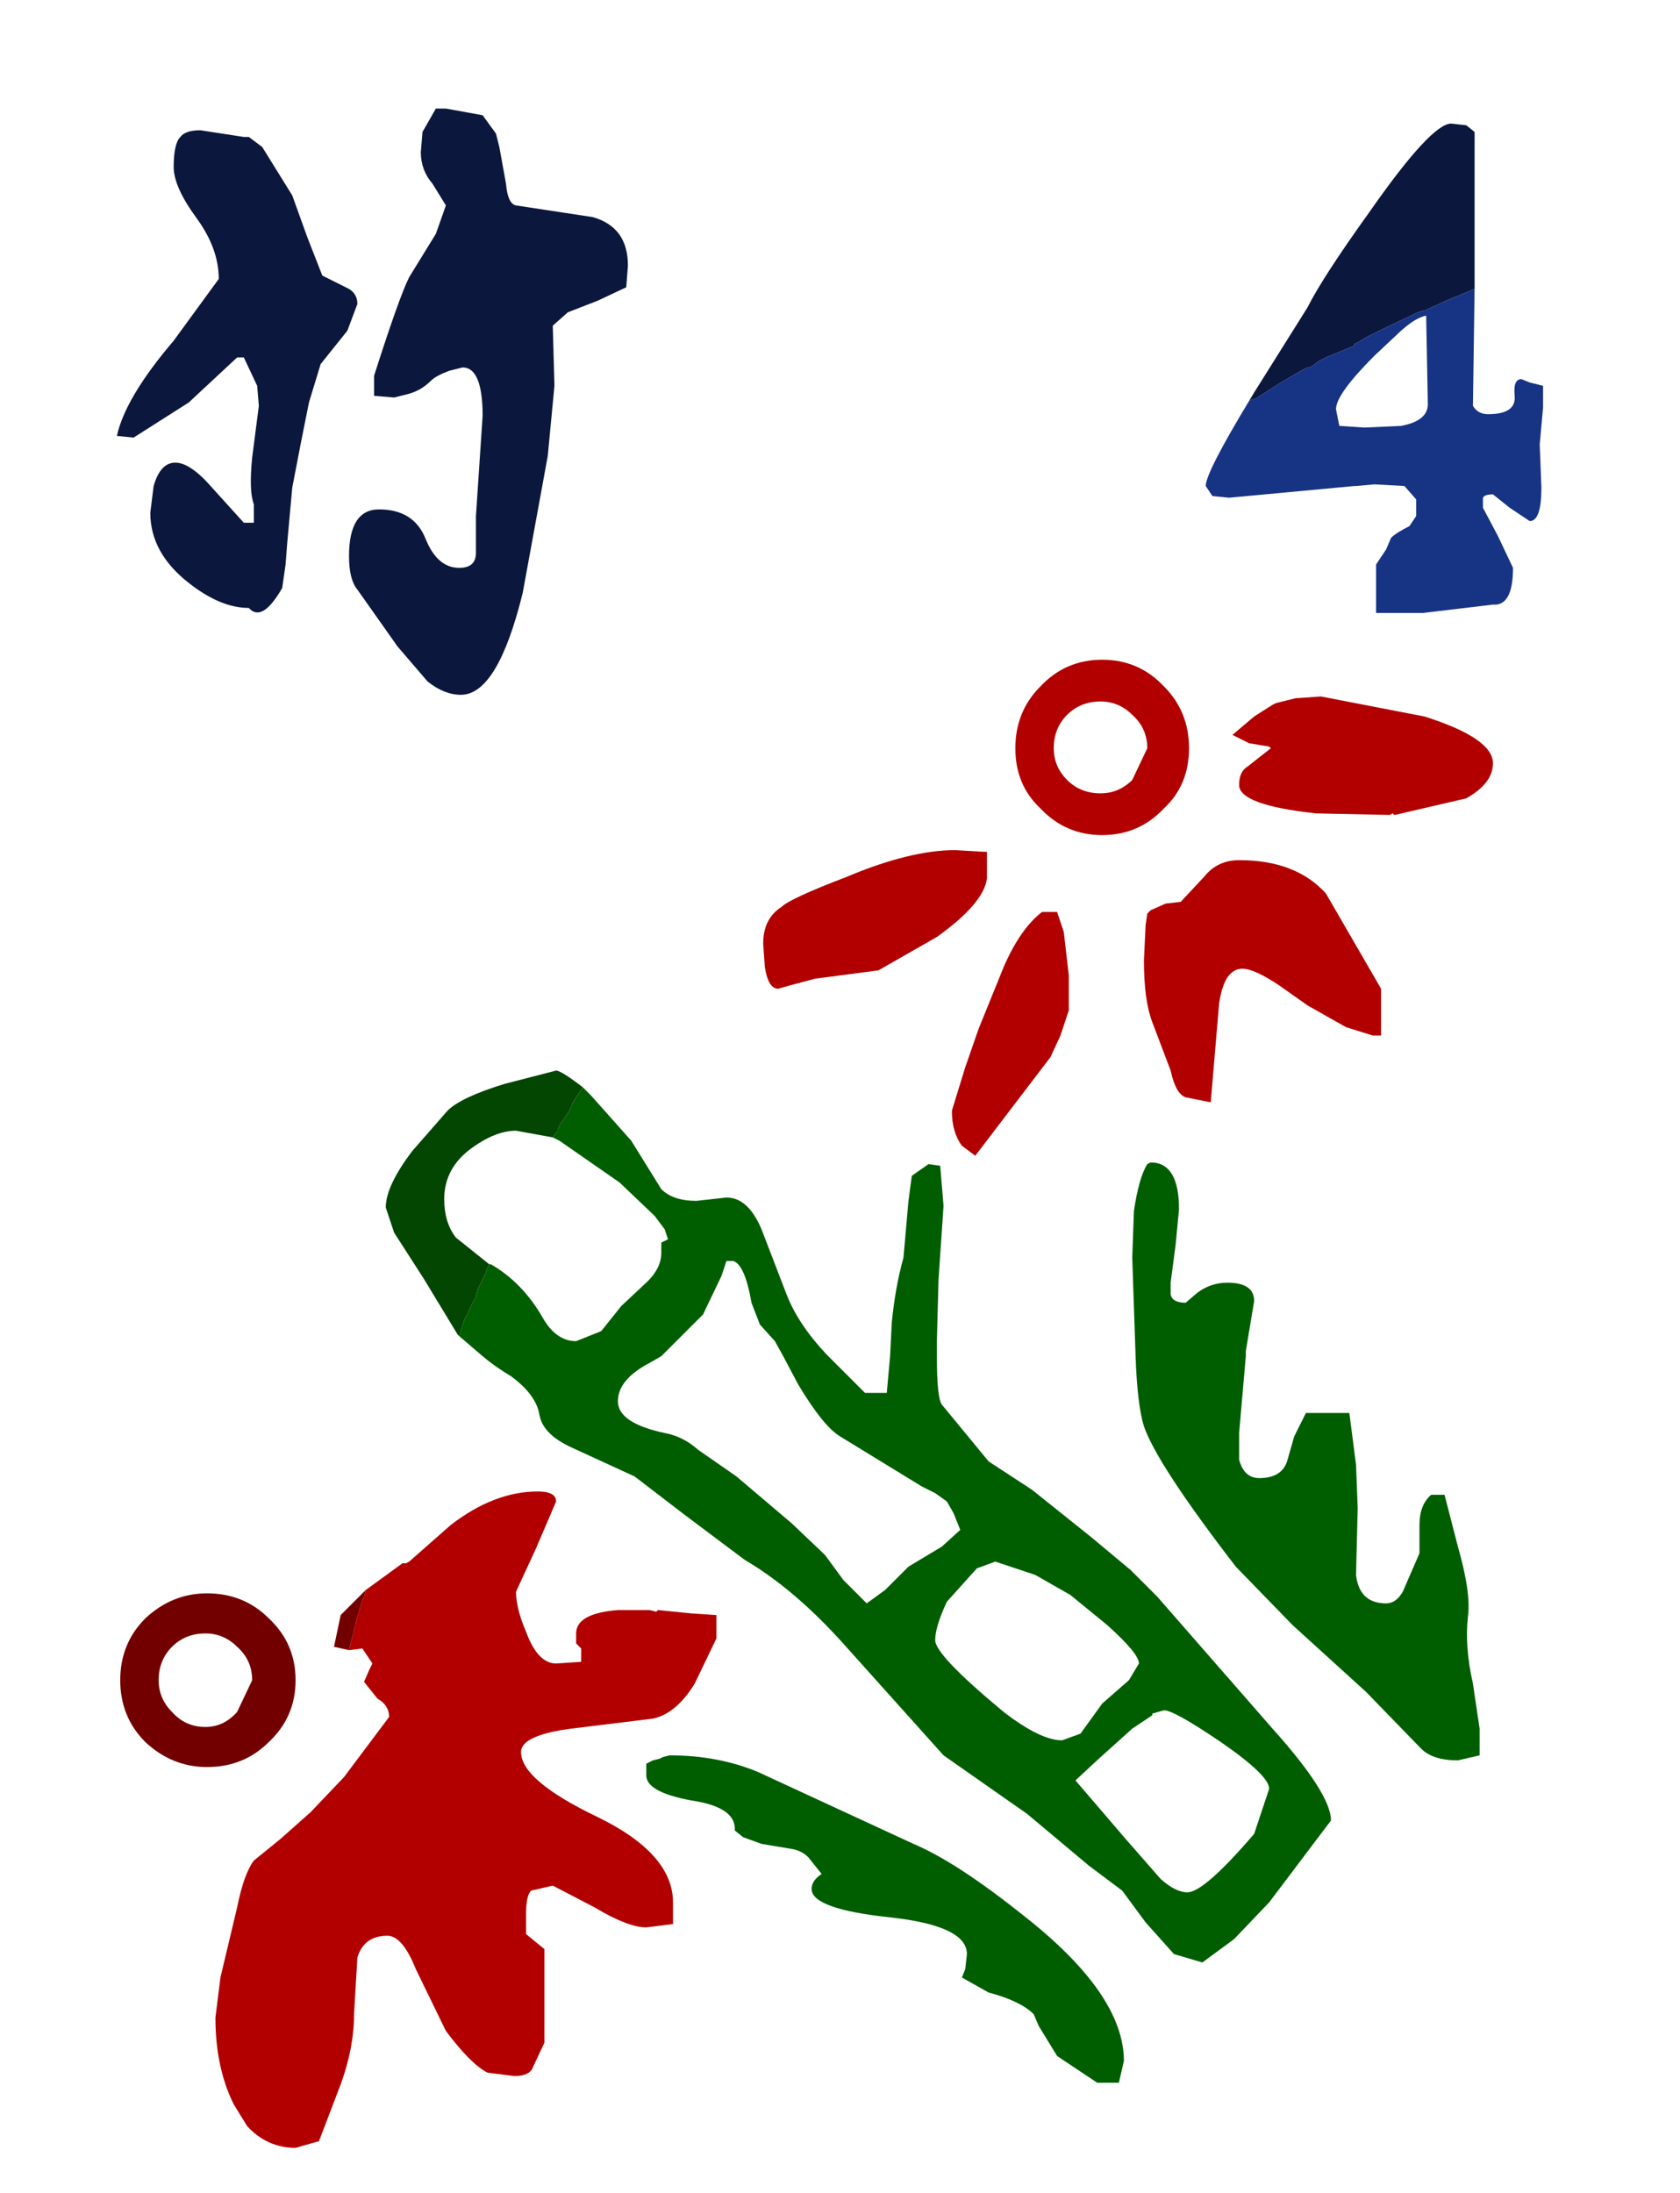 <?xml version="1.0" encoding="UTF-8" standalone="no"?>
<svg xmlns:xlink="http://www.w3.org/1999/xlink" height="39.39px" width="30.18px" xmlns="http://www.w3.org/2000/svg">
  <g transform="matrix(0.6, 0.0, 0.0, 0.6, 0.15, 3.6)">
    <use height="61.05" transform="matrix(1.0, 0.0, 0.0, 1.0, 3.25, -2.75)" width="42.7" xlink:href="#shape0"/>
  </g>
  <defs>
    <g id="shape0" transform="matrix(1.0, 0.0, 0.0, 1.0, 0.0, 0.0)">
      <path d="M33.9 8.75 L34.05 8.5 35.65 5.95 Q36.1 5.05 37.5 3.1 39.35 0.45 39.95 0.45 L40.4 0.5 40.65 0.7 40.65 5.4 39.8 5.75 39.15 6.05 39.1 6.05 38.95 6.1 37.9 6.6 37.8 6.65 37.4 6.85 37.15 7.0 37.05 7.05 37.05 7.1 36.2 7.45 36.0 7.55 35.8 7.7 35.7 7.75 35.65 7.75 35.45 7.85 34.85 8.2 34.15 8.65 34.05 8.7 34.0 8.7 33.9 8.75 M6.85 5.35 Q7.2 5.5 7.2 5.85 L6.9 6.65 6.1 7.65 5.75 8.8 5.5 10.05 5.25 11.35 5.1 13.0 5.05 13.65 4.95 14.35 Q4.35 15.4 3.95 14.95 3.1 14.95 2.15 14.2 1.0 13.3 1.0 12.1 L1.1 11.3 Q1.3 10.6 1.75 10.6 2.2 10.6 2.85 11.35 L3.8 12.4 4.1 12.4 4.1 11.85 Q3.95 11.45 4.05 10.45 L4.25 8.9 4.2 8.3 3.8 7.45 3.6 7.45 2.15 8.8 0.5 9.85 0.0 9.8 Q0.25 8.65 1.7 6.95 L3.05 5.1 Q3.05 4.2 2.4 3.3 1.7 2.35 1.7 1.75 1.7 1.05 1.9 0.85 2.05 0.65 2.5 0.65 L3.8 0.85 3.95 0.85 4.35 1.15 5.25 2.6 5.7 3.85 6.15 5.0 6.85 5.35 M15.3 4.7 L15.25 5.35 14.4 5.75 13.5 6.1 13.05 6.5 13.1 8.3 12.9 10.4 12.15 14.5 Q11.4 17.55 10.3 17.55 9.8 17.55 9.3 17.15 L8.4 16.1 7.2 14.4 Q6.95 14.1 6.95 13.4 6.95 12.0 7.85 12.0 8.9 12.0 9.25 12.9 9.6 13.75 10.25 13.75 10.75 13.75 10.75 13.3 L10.75 12.2 10.95 9.2 Q10.95 7.75 10.35 7.75 L9.95 7.85 Q9.55 8.0 9.4 8.15 9.1 8.45 8.7 8.55 L8.3 8.65 7.7 8.6 7.7 8.0 Q8.45 5.65 8.75 5.05 L9.55 3.75 9.85 2.9 9.45 2.25 Q9.1 1.85 9.1 1.3 L9.15 0.7 9.55 0.0 9.85 0.0 10.95 0.2 11.35 0.75 11.45 1.15 11.65 2.25 Q11.7 2.85 11.95 2.9 L14.25 3.25 Q15.3 3.55 15.3 4.7" fill="#0b173c" fill-rule="evenodd" stroke="none"/>
      <path d="M33.9 8.75 L34.0 8.7 34.05 8.7 34.15 8.65 34.85 8.2 35.45 7.85 35.65 7.75 35.7 7.75 35.8 7.7 36.0 7.55 36.2 7.45 37.05 7.1 37.05 7.05 37.15 7.0 37.4 6.85 37.8 6.65 37.9 6.6 38.95 6.1 39.1 6.05 39.15 6.05 39.8 5.75 40.65 5.4 40.6 8.9 Q40.75 9.15 41.05 9.15 41.9 9.15 41.85 8.6 41.8 8.1 42.05 8.1 L42.3 8.2 42.7 8.3 42.7 8.95 42.6 10.05 42.65 11.35 Q42.65 12.35 42.3 12.35 L41.7 11.95 41.2 11.55 Q40.95 11.55 40.9 11.65 L40.9 11.95 41.35 12.8 41.8 13.75 Q41.8 14.9 41.2 14.85 L39.1 15.1 37.7 15.1 37.7 13.65 38.0 13.2 38.15 12.85 Q38.3 12.7 38.7 12.5 L38.9 12.2 38.9 11.7 38.55 11.3 37.65 11.25 37.1 11.3 37.05 11.3 33.3 11.65 32.8 11.6 32.6 11.3 Q32.6 10.9 33.9 8.75 M39.25 8.85 L39.2 6.2 Q38.9 6.25 38.45 6.65 L37.65 7.4 Q36.5 8.55 36.5 9.0 L36.6 9.5 37.35 9.55 38.45 9.5 Q39.25 9.35 39.25 8.85" fill="#173384" fill-rule="evenodd" stroke="none"/>
      <path d="M40.8 48.5 L40.8 49.3 40.15 49.45 Q39.4 49.45 39.05 49.1 L37.4 47.4 35.2 45.4 33.5 43.65 Q31.15 40.6 30.75 39.45 30.55 38.8 30.5 37.35 L30.4 34.4 30.45 33.0 Q30.6 32.0 30.85 31.6 L30.95 31.55 Q31.8 31.55 31.8 32.95 L31.7 34.0 31.55 35.15 31.55 35.5 Q31.6 35.75 32.0 35.75 L32.35 35.45 Q32.75 35.15 33.25 35.15 34.05 35.15 34.05 35.7 L33.8 37.2 33.8 37.35 33.6 39.65 33.6 40.45 Q33.75 41.0 34.2 41.0 34.9 41.0 35.05 40.45 L35.25 39.75 35.6 39.05 36.9 39.05 37.1 40.6 37.15 41.9 37.1 43.9 Q37.2 44.75 38.0 44.75 38.3 44.75 38.5 44.4 L39.0 43.25 39.0 42.4 Q39.0 41.8 39.35 41.5 L39.75 41.5 40.15 43.05 Q40.55 44.45 40.45 45.15 40.35 46.05 40.6 47.15 L40.8 48.5 M11.15 34.6 L11.2 34.6 Q12.15 35.15 12.75 36.2 13.15 36.9 13.75 36.9 L14.5 36.6 15.1 35.85 15.9 35.1 Q16.3 34.7 16.3 34.25 L16.3 33.95 16.5 33.85 16.4 33.55 16.25 33.35 16.1 33.15 15.05 32.15 13.25 30.9 13.05 30.8 13.2 30.6 13.2 30.55 13.25 30.45 13.3 30.35 13.35 30.3 13.55 30.0 13.65 29.75 13.95 29.3 14.2 29.55 15.4 30.9 16.3 32.35 Q16.65 32.7 17.35 32.7 L18.25 32.6 Q18.9 32.6 19.3 33.55 L20.05 35.5 Q20.4 36.4 21.25 37.3 L21.3 37.35 22.4 38.45 23.05 38.45 23.15 37.35 23.2 36.35 Q23.3 35.3 23.55 34.4 L23.7 32.7 23.8 31.95 24.3 31.6 24.65 31.65 24.75 32.85 24.6 35.05 24.55 36.9 24.55 37.35 Q24.55 38.6 24.7 38.8 L26.1 40.5 27.4 41.35 29.15 42.75 30.35 43.75 31.15 44.55 34.6 48.5 Q36.35 50.45 36.35 51.25 L34.5 53.7 33.45 54.8 32.5 55.5 31.65 55.25 30.8 54.3 30.1 53.35 29.1 52.6 27.25 51.05 24.75 49.3 21.7 45.9 Q20.25 44.3 18.8 43.45 L17.0 42.1 15.5 40.95 13.65 40.1 Q12.75 39.7 12.65 39.1 12.55 38.5 11.8 37.95 11.3 37.65 10.95 37.35 L10.25 36.75 10.35 36.4 10.45 36.15 10.5 36.1 10.55 35.95 10.7 35.65 10.75 35.6 10.75 35.55 10.8 35.35 11.05 34.85 11.05 34.8 11.15 34.6 M19.7 36.9 L19.25 36.4 19.0 35.75 Q18.8 34.6 18.45 34.5 L18.25 34.5 18.1 34.95 17.55 36.1 16.3 37.35 15.95 37.55 Q15.0 38.05 15.0 38.7 15.0 39.35 16.4 39.65 16.95 39.75 17.4 40.15 L18.55 40.95 20.2 42.35 21.2 43.3 21.75 44.05 22.45 44.75 23.0 44.35 23.7 43.65 24.7 43.05 25.25 42.55 25.05 42.05 24.85 41.7 24.5 41.45 24.1 41.25 21.65 39.75 Q21.15 39.45 20.4 38.2 L19.95 37.35 19.7 36.9 M16.35 49.35 L16.55 49.3 Q18.0 49.3 19.2 49.8 L23.85 51.95 Q25.15 52.5 27.15 54.1 30.15 56.45 30.15 58.45 L30.0 59.1 29.35 59.1 28.15 58.3 27.6 57.4 27.45 57.05 Q27.05 56.65 26.1 56.4 L25.3 55.95 25.4 55.7 25.45 55.25 Q25.45 54.4 23.15 54.15 20.8 53.9 20.8 53.3 20.8 53.05 21.1 52.85 L20.7 52.35 Q20.5 52.15 20.2 52.1 L19.3 51.95 18.75 51.75 18.5 51.55 Q18.55 50.85 17.2 50.65 15.85 50.4 15.85 49.9 L15.85 49.55 15.95 49.5 16.05 49.45 16.25 49.4 16.35 49.35 M24.5 45.85 Q24.5 46.3 26.55 48.0 27.65 48.85 28.3 48.85 L28.85 48.65 29.5 47.75 30.3 47.05 30.6 46.55 Q30.6 46.25 29.65 45.4 L28.55 44.5 27.5 43.9 26.3 43.5 25.75 43.7 24.85 44.7 Q24.5 45.45 24.5 45.85 M31.35 47.95 L31.0 48.05 31.0 48.1 30.4 48.5 29.4 49.4 28.7 50.05 30.2 51.8 31.25 53.0 Q31.7 53.4 32.05 53.4 32.55 53.4 34.05 51.65 L34.5 50.3 Q34.5 49.9 33.05 48.9 31.65 47.95 31.35 47.95" fill="#005e00" fill-rule="evenodd" stroke="none"/>
      <path d="M29.45 17.75 Q28.85 17.75 28.45 18.15 28.05 18.55 28.05 19.15 28.05 19.7 28.45 20.1 28.85 20.5 29.45 20.5 30.0 20.5 30.4 20.1 L30.85 19.15 Q30.85 18.55 30.4 18.15 30.0 17.75 29.45 17.75 M29.5 16.5 Q30.6 16.5 31.35 17.3 32.1 18.05 32.1 19.15 32.1 20.25 31.35 20.95 30.6 21.75 29.5 21.75 28.4 21.75 27.65 20.95 26.9 20.25 26.9 19.15 26.9 18.05 27.65 17.3 28.4 16.5 29.5 16.5 M25.1 22.2 L25.95 22.25 26.05 22.25 26.05 23.05 Q25.95 23.8 24.55 24.8 L22.8 25.8 20.9 26.05 20.15 26.25 19.8 26.35 Q19.5 26.35 19.4 25.7 L19.35 25.0 Q19.35 24.25 19.9 23.9 20.15 23.65 21.85 23.0 23.75 22.2 25.1 22.2 M31.85 23.75 L32.55 23.0 Q32.95 22.5 33.6 22.5 35.3 22.5 36.2 23.5 L37.85 26.35 37.85 27.75 37.6 27.75 36.8 27.5 35.65 26.85 34.8 26.25 Q34.05 25.75 33.7 25.75 33.15 25.75 33.0 26.8 L32.75 29.75 32.0 29.6 Q31.7 29.5 31.55 28.8 L31.0 27.35 Q30.75 26.7 30.75 25.5 L30.8 24.45 30.85 24.1 30.95 24.0 31.4 23.8 31.85 23.75 M36.05 17.6 L39.15 18.2 Q41.2 18.85 41.2 19.6 41.2 20.2 40.4 20.65 L38.25 21.15 38.2 21.1 38.1 21.15 38.25 21.15 35.9 21.1 Q33.6 20.85 33.6 20.25 33.6 19.85 33.85 19.7 L34.55 19.15 34.5 19.1 33.9 19.0 33.4 18.75 34.05 18.2 34.6 17.85 34.7 17.8 35.3 17.65 35.35 17.65 36.05 17.6 M27.7 24.05 L28.15 24.05 28.35 24.65 28.5 25.95 28.5 27.0 28.25 27.75 27.95 28.4 25.7 31.35 25.3 31.05 Q25.0 30.65 25.0 30.0 L25.4 28.7 25.8 27.55 26.55 25.7 Q27.05 24.55 27.7 24.05 M7.45 44.35 L8.55 43.55 8.65 43.55 8.75 43.5 10.0 42.4 Q11.3 41.4 12.6 41.4 13.15 41.4 13.15 41.7 L12.55 43.1 11.95 44.4 Q11.95 44.9 12.25 45.6 12.6 46.55 13.15 46.55 L13.9 46.5 13.9 46.1 13.75 45.95 13.75 45.65 Q13.75 45.05 15.0 44.95 L15.95 44.95 16.15 45.0 16.2 44.95 17.2 45.05 17.95 45.1 17.95 45.8 17.3 47.15 Q16.75 48.05 16.05 48.2 L13.6 48.5 Q12.1 48.7 12.1 49.2 12.1 50.05 14.4 51.15 16.65 52.25 16.65 53.7 L16.65 54.35 15.85 54.45 Q15.3 54.45 14.3 53.85 L13.05 53.2 12.4 53.35 Q12.25 53.5 12.25 54.05 L12.25 54.65 12.8 55.1 12.8 57.9 12.45 58.65 Q12.35 58.9 11.9 58.9 L11.1 58.8 Q10.6 58.55 9.85 57.55 L8.95 55.7 Q8.55 54.7 8.1 54.7 7.4 54.7 7.2 55.35 L7.1 57.05 Q7.1 58.05 6.7 59.15 L6.05 60.85 5.35 61.05 Q4.5 61.05 3.9 60.4 L3.5 59.75 Q2.95 58.65 2.95 57.15 L3.1 55.95 3.6 53.85 Q3.8 52.85 4.1 52.45 L4.9 51.8 5.8 51.0 6.8 49.95 8.15 48.15 Q8.15 47.8 7.8 47.6 L7.4 47.1 7.55 46.75 7.65 46.55 7.35 46.1 6.95 46.15 7.2 45.15 7.35 44.65 7.4 44.55 7.45 44.35" fill="#b20000" fill-rule="evenodd" stroke="none"/>
      <path d="M11.15 34.6 L11.05 34.8 11.05 34.85 10.8 35.35 10.75 35.55 10.75 35.6 10.7 35.65 10.55 35.95 10.5 36.1 10.45 36.15 10.35 36.4 10.25 36.75 10.2 36.7 9.2 35.05 8.3 33.65 8.05 32.9 Q8.05 32.25 8.85 31.2 L9.9 30.0 Q10.3 29.6 11.6 29.2 L13.15 28.8 Q13.3 28.8 13.95 29.3 L13.65 29.75 13.55 30.0 13.35 30.3 13.3 30.35 13.25 30.45 13.2 30.55 13.2 30.6 13.05 30.8 11.95 30.6 Q11.35 30.6 10.65 31.1 9.8 31.7 9.8 32.65 9.8 33.35 10.15 33.8 L11.15 34.6" fill="#024602" fill-rule="evenodd" stroke="none"/>
      <path d="M4.55 45.2 Q5.35 45.95 5.35 47.05 5.35 48.15 4.55 48.9 3.8 49.65 2.7 49.65 1.65 49.65 0.85 48.9 0.1 48.15 0.1 47.05 0.1 45.95 0.85 45.2 1.65 44.45 2.7 44.45 3.8 44.45 4.55 45.2 M3.6 46.05 Q3.2 45.65 2.65 45.65 2.05 45.65 1.65 46.05 1.25 46.45 1.25 47.05 1.25 47.6 1.65 48.0 2.05 48.45 2.65 48.45 3.2 48.45 3.6 48.0 L4.05 47.05 Q4.05 46.45 3.6 46.05 M7.45 44.35 L7.4 44.55 7.35 44.65 7.2 45.15 6.95 46.15 6.5 46.05 6.7 45.1 7.45 44.35" fill="#730000" fill-rule="evenodd" stroke="none"/>
    </g>
  </defs>
</svg>
